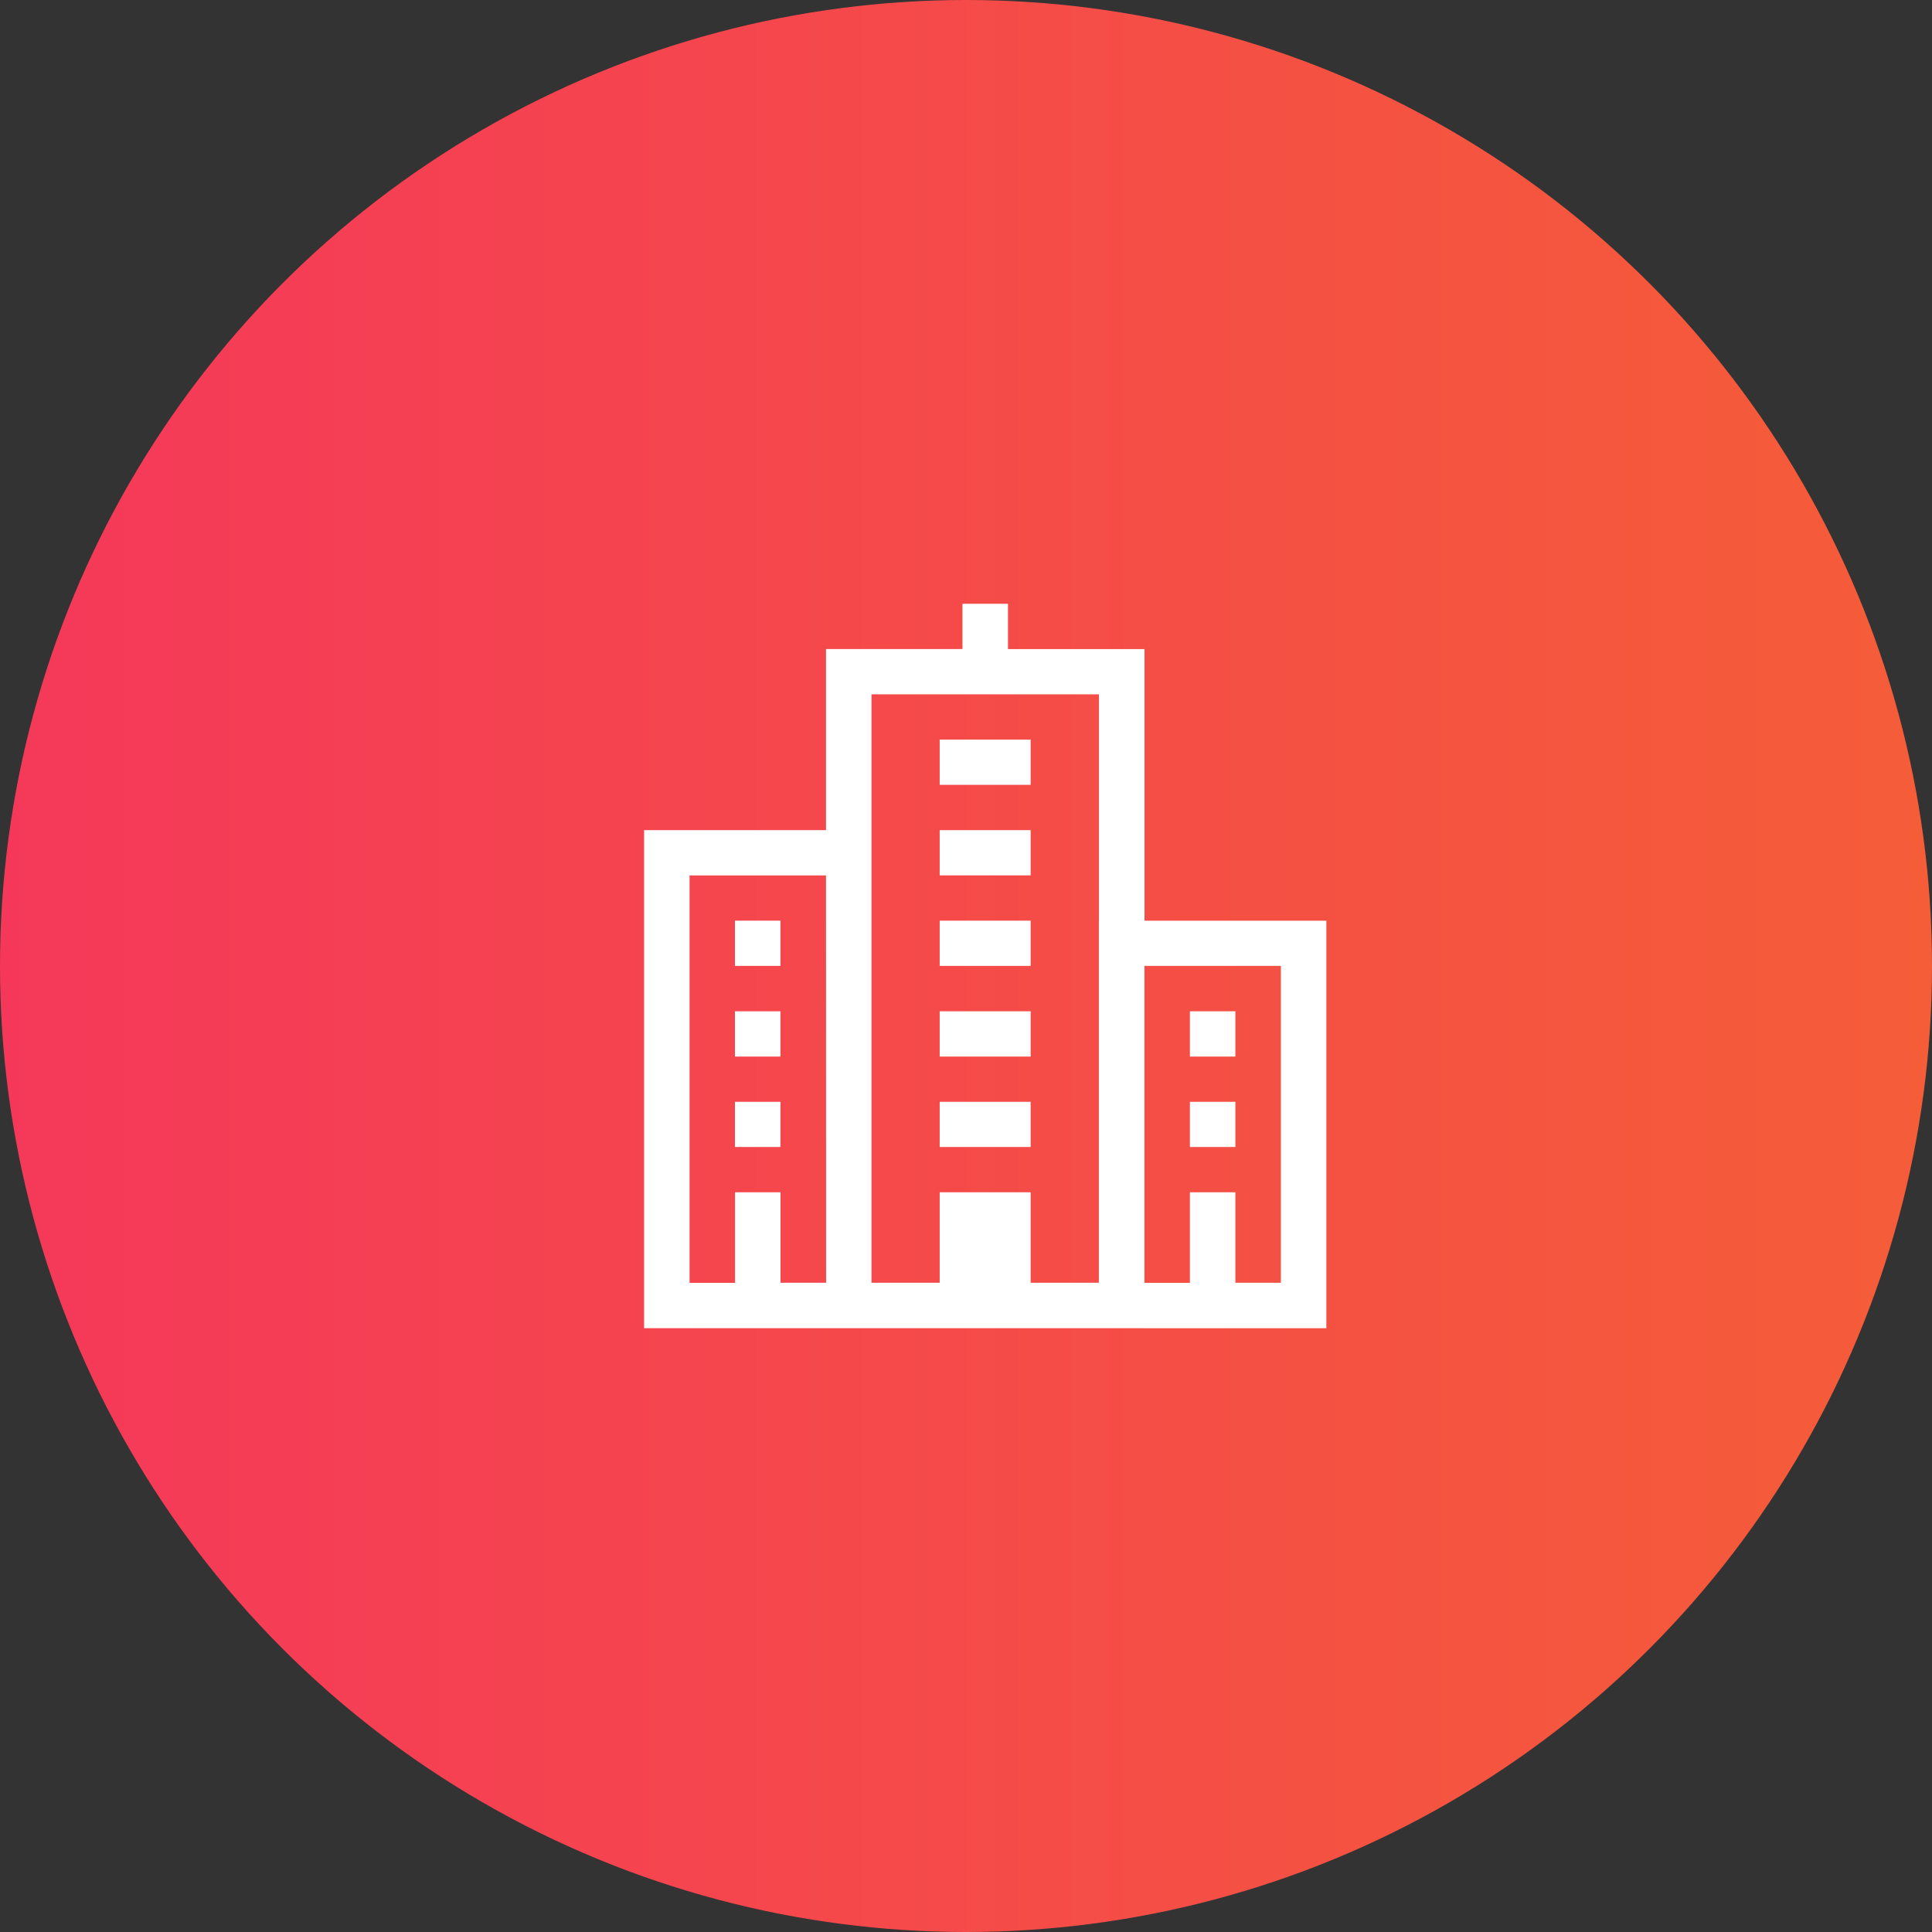 <?xml version="1.0" encoding="UTF-8"?>
<svg width="48px" height="48px" viewBox="0 0 48 48" version="1.1" xmlns="http://www.w3.org/2000/svg" xmlns:xlink="http://www.w3.org/1999/xlink">
    <rect x="0" y="0" width="48" height="48" fill="#333333" stroke="none"/>
    <!-- Generator: Sketch 53 (72520) - https://sketchapp.com -->
    <title>icon_company</title>
    <desc>Created with Sketch.</desc>
    <defs>
        <linearGradient x1="0%" y1="50%" x2="100%" y2="50%" id="linearGradient-1">
            <stop stop-color="#F5385A" offset="0%"></stop>
            <stop stop-color="#F55D38" offset="100%"></stop>
        </linearGradient>
    </defs>
    <g id="King-2" stroke="none" stroke-width="1" fill="none" fill-rule="evenodd">
        <g id="King-V2-Dashboard" transform="translate(-424, -160)">
            <g id="icon_company" transform="translate(424, 160)">
                <circle id="Oval" fill="url(#linearGradient-1)" cx="24" cy="24" r="24"></circle>
                <g id="tabicon_company" transform="translate(16, 15)" fill="#FFFFFF" fill-rule="nonzero">
                    <path d="M12.433,17.998 L11.303,17.998 L5.652,17.998 L4.522,17.998 L0.002,17.998 L0.002,5.624 L4.522,5.624 L4.522,1.125 L7.912,1.125 L7.912,0 L9.043,0 L9.043,1.127 L12.435,1.127 L12.435,7.875 L16.953,7.875 L16.953,18 L12.433,18 L12.433,17.998 L12.433,17.998 Z M4.522,6.75 L1.132,6.75 L1.132,16.872 L2.262,16.872 L2.262,14.622 L3.392,14.622 L3.392,16.87 L4.524,16.87 L4.522,6.75 L4.522,6.75 L4.522,6.75 Z M11.303,7.873 L11.303,2.25 L5.652,2.25 L5.652,5.624 L5.652,16.87 L7.346,16.87 L7.346,14.622 L9.606,14.622 L9.606,16.87 L11.301,16.87 L11.301,7.873 L11.303,7.873 L11.303,7.873 Z M15.823,8.998 L12.433,8.998 L12.433,16.872 L13.563,16.872 L13.563,14.622 L14.693,14.622 L14.693,16.87 L15.823,16.87 L15.823,8.998 L15.823,8.998 L15.823,8.998 Z M13.563,12.374 L14.693,12.374 L14.693,13.497 L13.563,13.497 L13.563,12.374 L13.563,12.374 L13.563,12.374 Z M13.563,10.125 L14.693,10.125 L14.693,11.25 L13.563,11.25 L13.563,10.125 L13.563,10.125 L13.563,10.125 Z M7.346,12.374 L9.606,12.374 L9.606,13.497 L7.346,13.497 L7.346,12.374 L7.346,12.374 L7.346,12.374 Z M7.346,10.125 L9.606,10.125 L9.606,11.25 L7.346,11.25 L7.346,10.125 L7.346,10.125 L7.346,10.125 Z M7.346,7.873 L9.606,7.873 L9.606,8.998 L7.346,8.998 L7.346,7.873 L7.346,7.873 L7.346,7.873 Z M7.346,5.624 L9.606,5.624 L9.606,6.749 L7.346,6.749 L7.346,5.624 L7.346,5.624 L7.346,5.624 Z M7.346,3.374 L9.606,3.374 L9.606,4.499 L7.346,4.499 L7.346,3.374 L7.346,3.374 L7.346,3.374 Z M2.26,12.374 L3.39,12.374 L3.39,13.497 L2.26,13.497 L2.26,12.374 L2.26,12.374 L2.26,12.374 Z M2.26,10.125 L3.39,10.125 L3.39,11.25 L2.26,11.25 L2.26,10.125 L2.26,10.125 L2.26,10.125 Z M2.26,7.873 L3.39,7.873 L3.39,8.998 L2.26,8.998 L2.26,7.873 L2.26,7.873 L2.26,7.873 Z" id="Shape"></path>
                </g>
            </g>
        </g>
    </g>
</svg>
